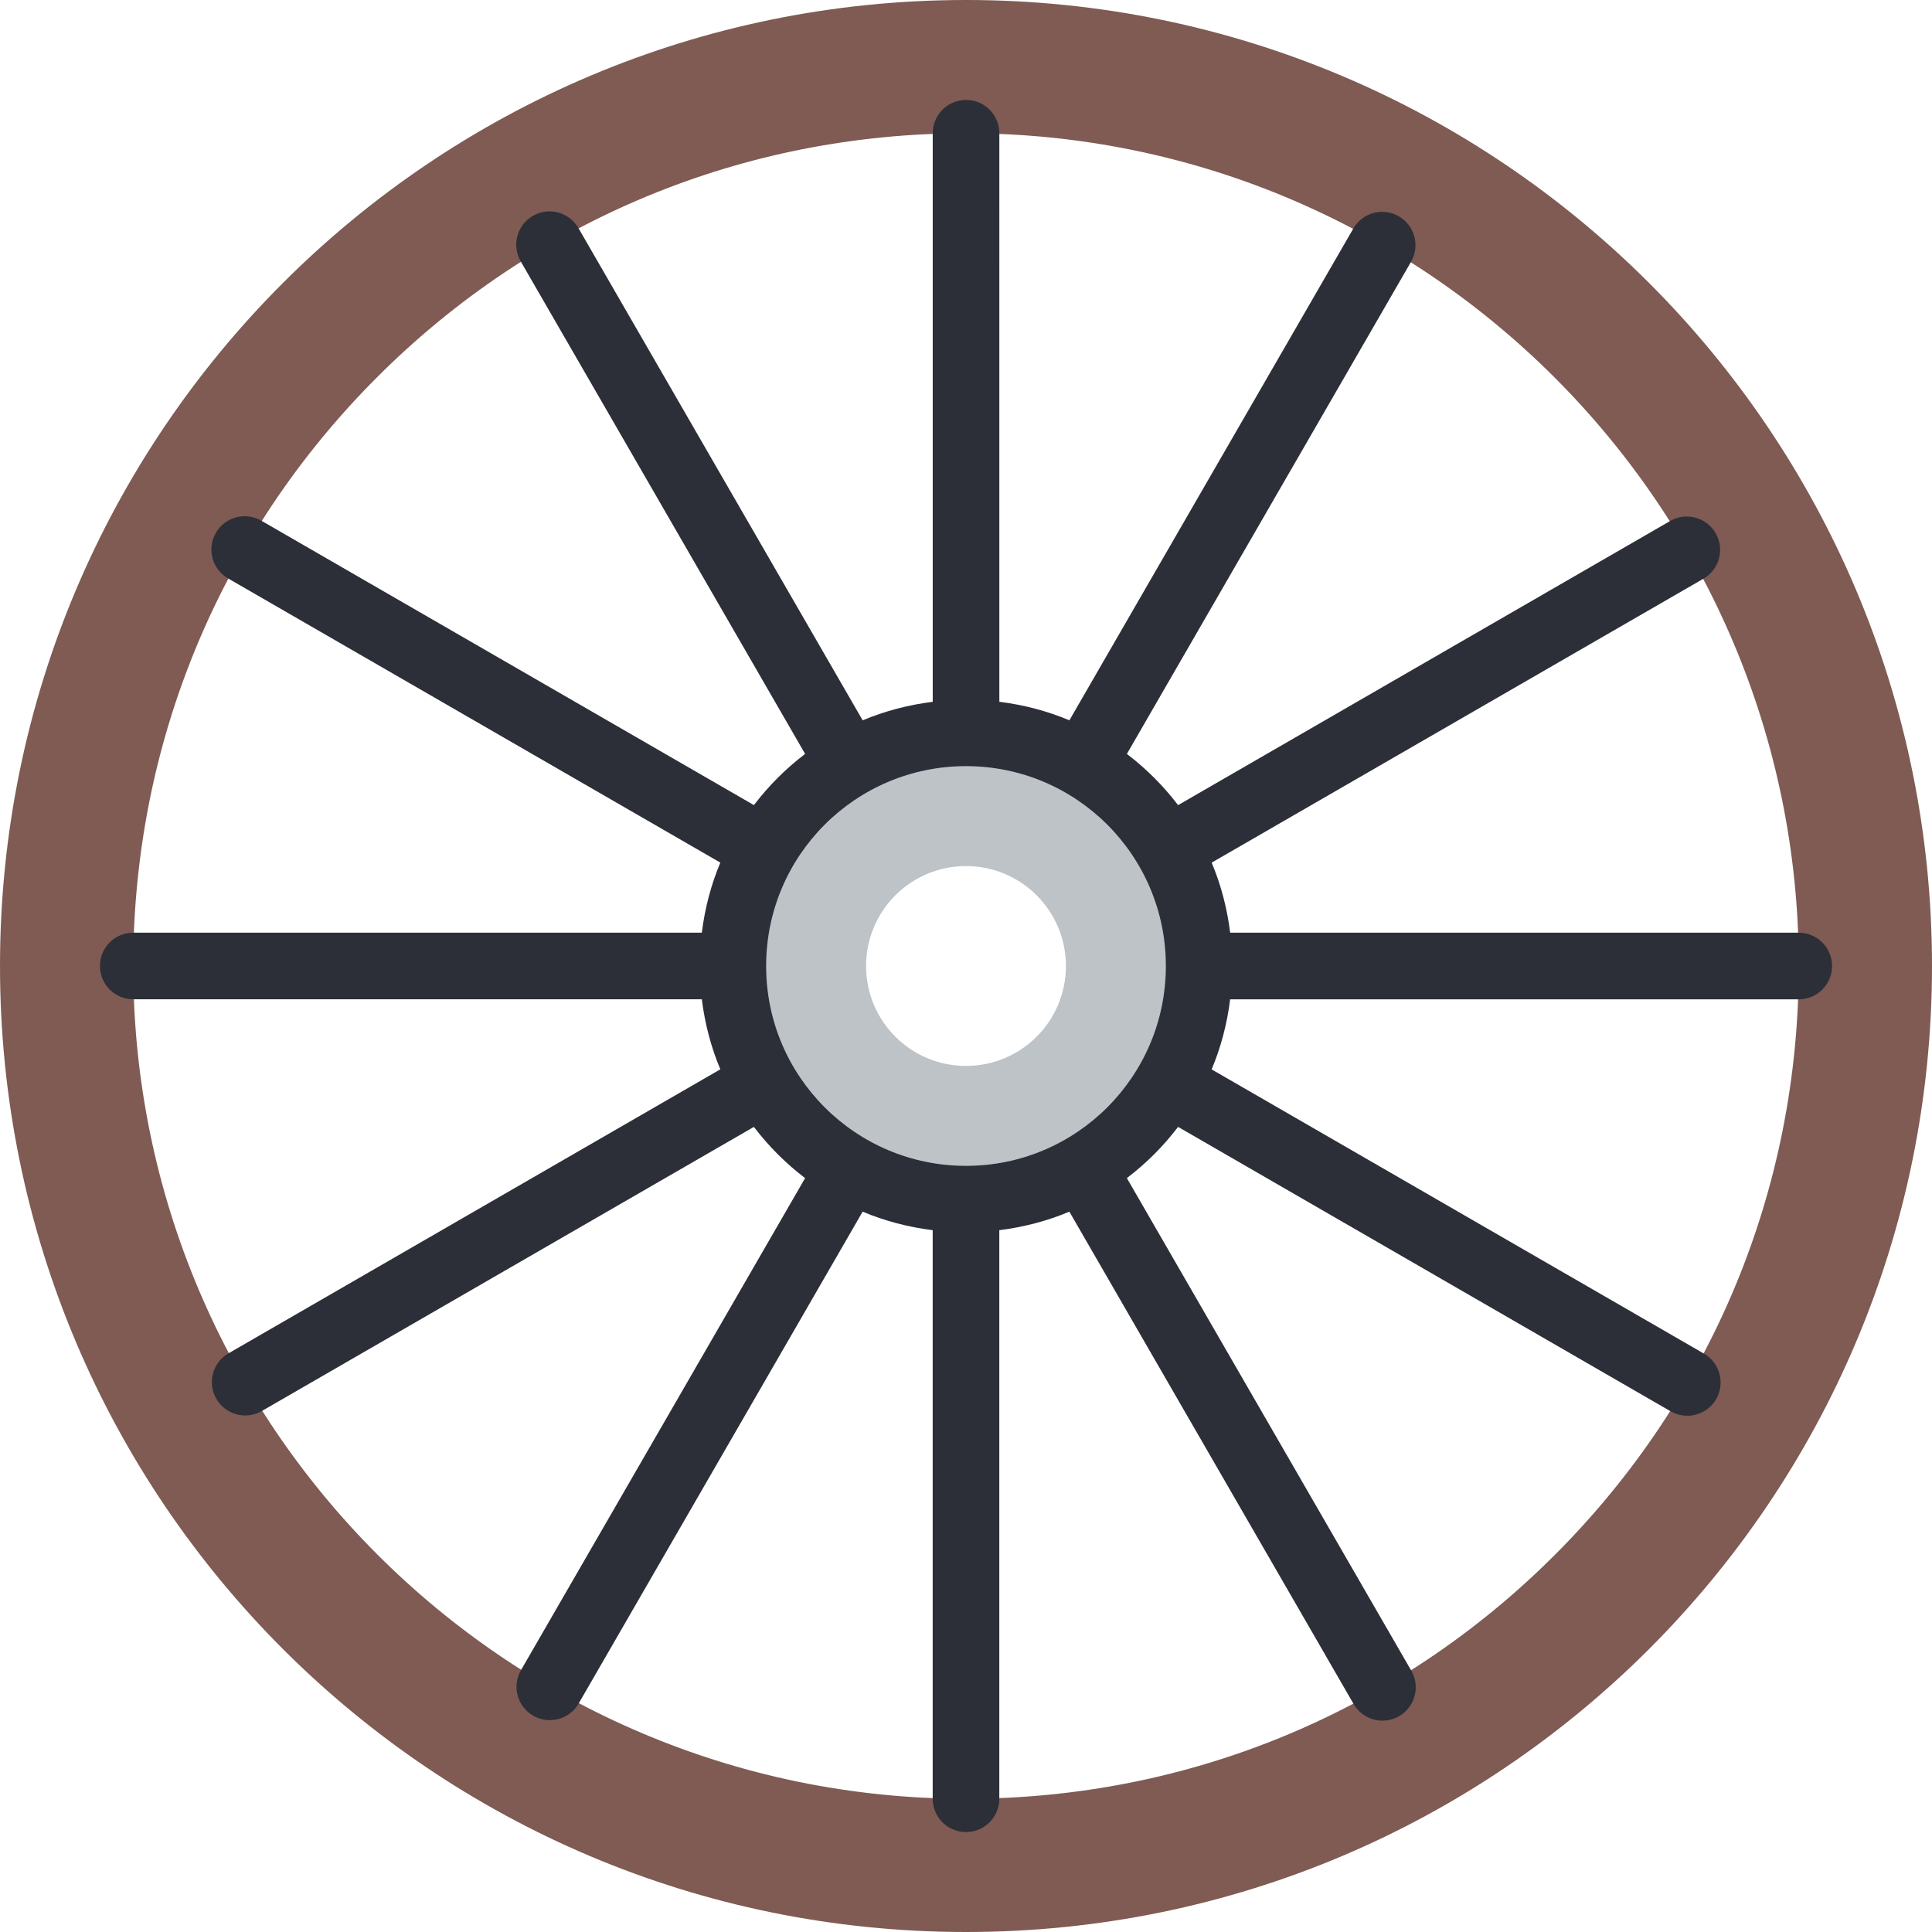 <?xml version="1.0" encoding="iso-8859-1"?>
<!-- Generator: Adobe Illustrator 19.0.0, SVG Export Plug-In . SVG Version: 6.00 Build 0)  -->
<svg version="1.1" id="Capa_1" xmlns="http://www.w3.org/2000/svg" xmlns:xlink="http://www.w3.org/1999/xlink" x="0px" y="0px"
	 viewBox="0 0 58 58" style="enable-background:new 0 0 58 58;" xml:space="preserve">
<g>
	<path style="fill:#7F5B53;" d="M29,0C12.984,0,0,12.984,0,29c0,16.016,12.984,29,29,29c16.016,0,29-12.984,29-29
		C58,12.984,45.016,0,29,0z M46.678,46.678C41.956,51.4,35.678,54,29,54C15.215,54,4,42.785,4,29c0-6.678,2.6-12.955,7.322-17.677
		C16.044,6.601,22.322,4,29,4.001c13.785,0,25,11.215,25,25C54,35.678,51.4,41.956,46.678,46.678z"/>
	<path style="fill:#2C2F38;" d="M54,28H36.931c-0.092-0.736-0.278-1.443-0.556-2.103l14.764-8.524
		c0.479-0.276,0.642-0.888,0.366-1.366c-0.277-0.479-0.888-0.643-1.366-0.366l-14.771,8.529c-0.006-0.008-0.013-0.014-0.019-0.022
		c-0.431-0.563-0.933-1.065-1.496-1.496c-0.008-0.006-0.014-0.014-0.022-0.02L42.36,7.86c0.276-0.479,0.112-1.09-0.366-1.366
		c-0.481-0.277-1.09-0.112-1.366,0.366l-8.524,14.764c-0.66-0.278-1.367-0.464-2.103-0.556V4c0-0.552-0.448-1-1-1s-1,0.448-1,1
		v17.069c-0.736,0.092-1.443,0.278-2.103,0.556L17.364,6.846c-0.277-0.478-0.888-0.644-1.366-0.366
		c-0.479,0.276-0.642,0.888-0.366,1.366l8.537,14.785c-0.008,0.006-0.015,0.013-0.022,0.02c-0.563,0.431-1.065,0.933-1.496,1.496
		c-0.006,0.008-0.013,0.014-0.019,0.022L7.846,15.632c-0.48-0.277-1.091-0.112-1.366,0.366c-0.276,0.479-0.112,1.09,0.366,1.366
		l14.779,8.532c-0.278,0.66-0.464,1.367-0.556,2.103H4c-0.552,0-1,0.448-1,1s0.448,1,1,1h17.069
		c0.092,0.736,0.278,1.443,0.556,2.103L6.86,40.628c-0.479,0.276-0.642,0.888-0.366,1.366c0.276,0.477,0.888,0.642,1.366,0.366
		l14.771-8.529c0.006,0.008,0.013,0.014,0.019,0.022c0.431,0.563,0.934,1.066,1.497,1.497c0.008,0.006,0.014,0.013,0.022,0.019
		L15.64,50.14c-0.276,0.478-0.112,1.09,0.366,1.366c0.158,0.091,0.33,0.134,0.499,0.134c0.346,0,0.682-0.179,0.867-0.5l8.525-14.765
		c0.66,0.278,1.367,0.464,2.103,0.556V54c0,0.552,0.448,1,1,1s1-0.448,1-1V36.931c0.736-0.092,1.443-0.278,2.103-0.556l8.533,14.78
		c0.186,0.321,0.521,0.5,0.867,0.5c0.169,0,0.342-0.043,0.499-0.134c0.479-0.276,0.642-0.888,0.366-1.366l-8.538-14.786
		c0.008-0.006,0.014-0.013,0.022-0.019c0.563-0.431,1.066-0.934,1.497-1.497c0.006-0.008,0.013-0.014,0.019-0.022l14.786,8.538
		c0.479,0.275,1.09,0.111,1.366-0.366c0.276-0.478,0.112-1.09-0.366-1.366l-14.78-8.533c0.278-0.66,0.464-1.367,0.556-2.103H54
		c0.552,0,1-0.448,1-1S54.552,28,54,28z M29,32.429c-1.894,0-3.429-1.535-3.429-3.429c0-1.894,1.535-3.429,3.429-3.429
		s3.429,1.535,3.429,3.429C32.429,30.893,30.894,32.429,29,32.429z"/>
	<path style="fill:#BDC3C7;" d="M29,23c-3.314,0-6,2.686-6,6s2.686,6,6,6s6-2.686,6-6S32.314,23,29,23z M29,32c-1.657,0-3-1.343-3-3
		s1.343-3,3-3s3,1.343,3,3S30.657,32,29,32z"/>
</g>
<g>
</g>
<g>
</g>
<g>
</g>
<g>
</g>
<g>
</g>
<g>
</g>
<g>
</g>
<g>
</g>
<g>
</g>
<g>
</g>
<g>
</g>
<g>
</g>
<g>
</g>
<g>
</g>
<g>
</g>
</svg>
